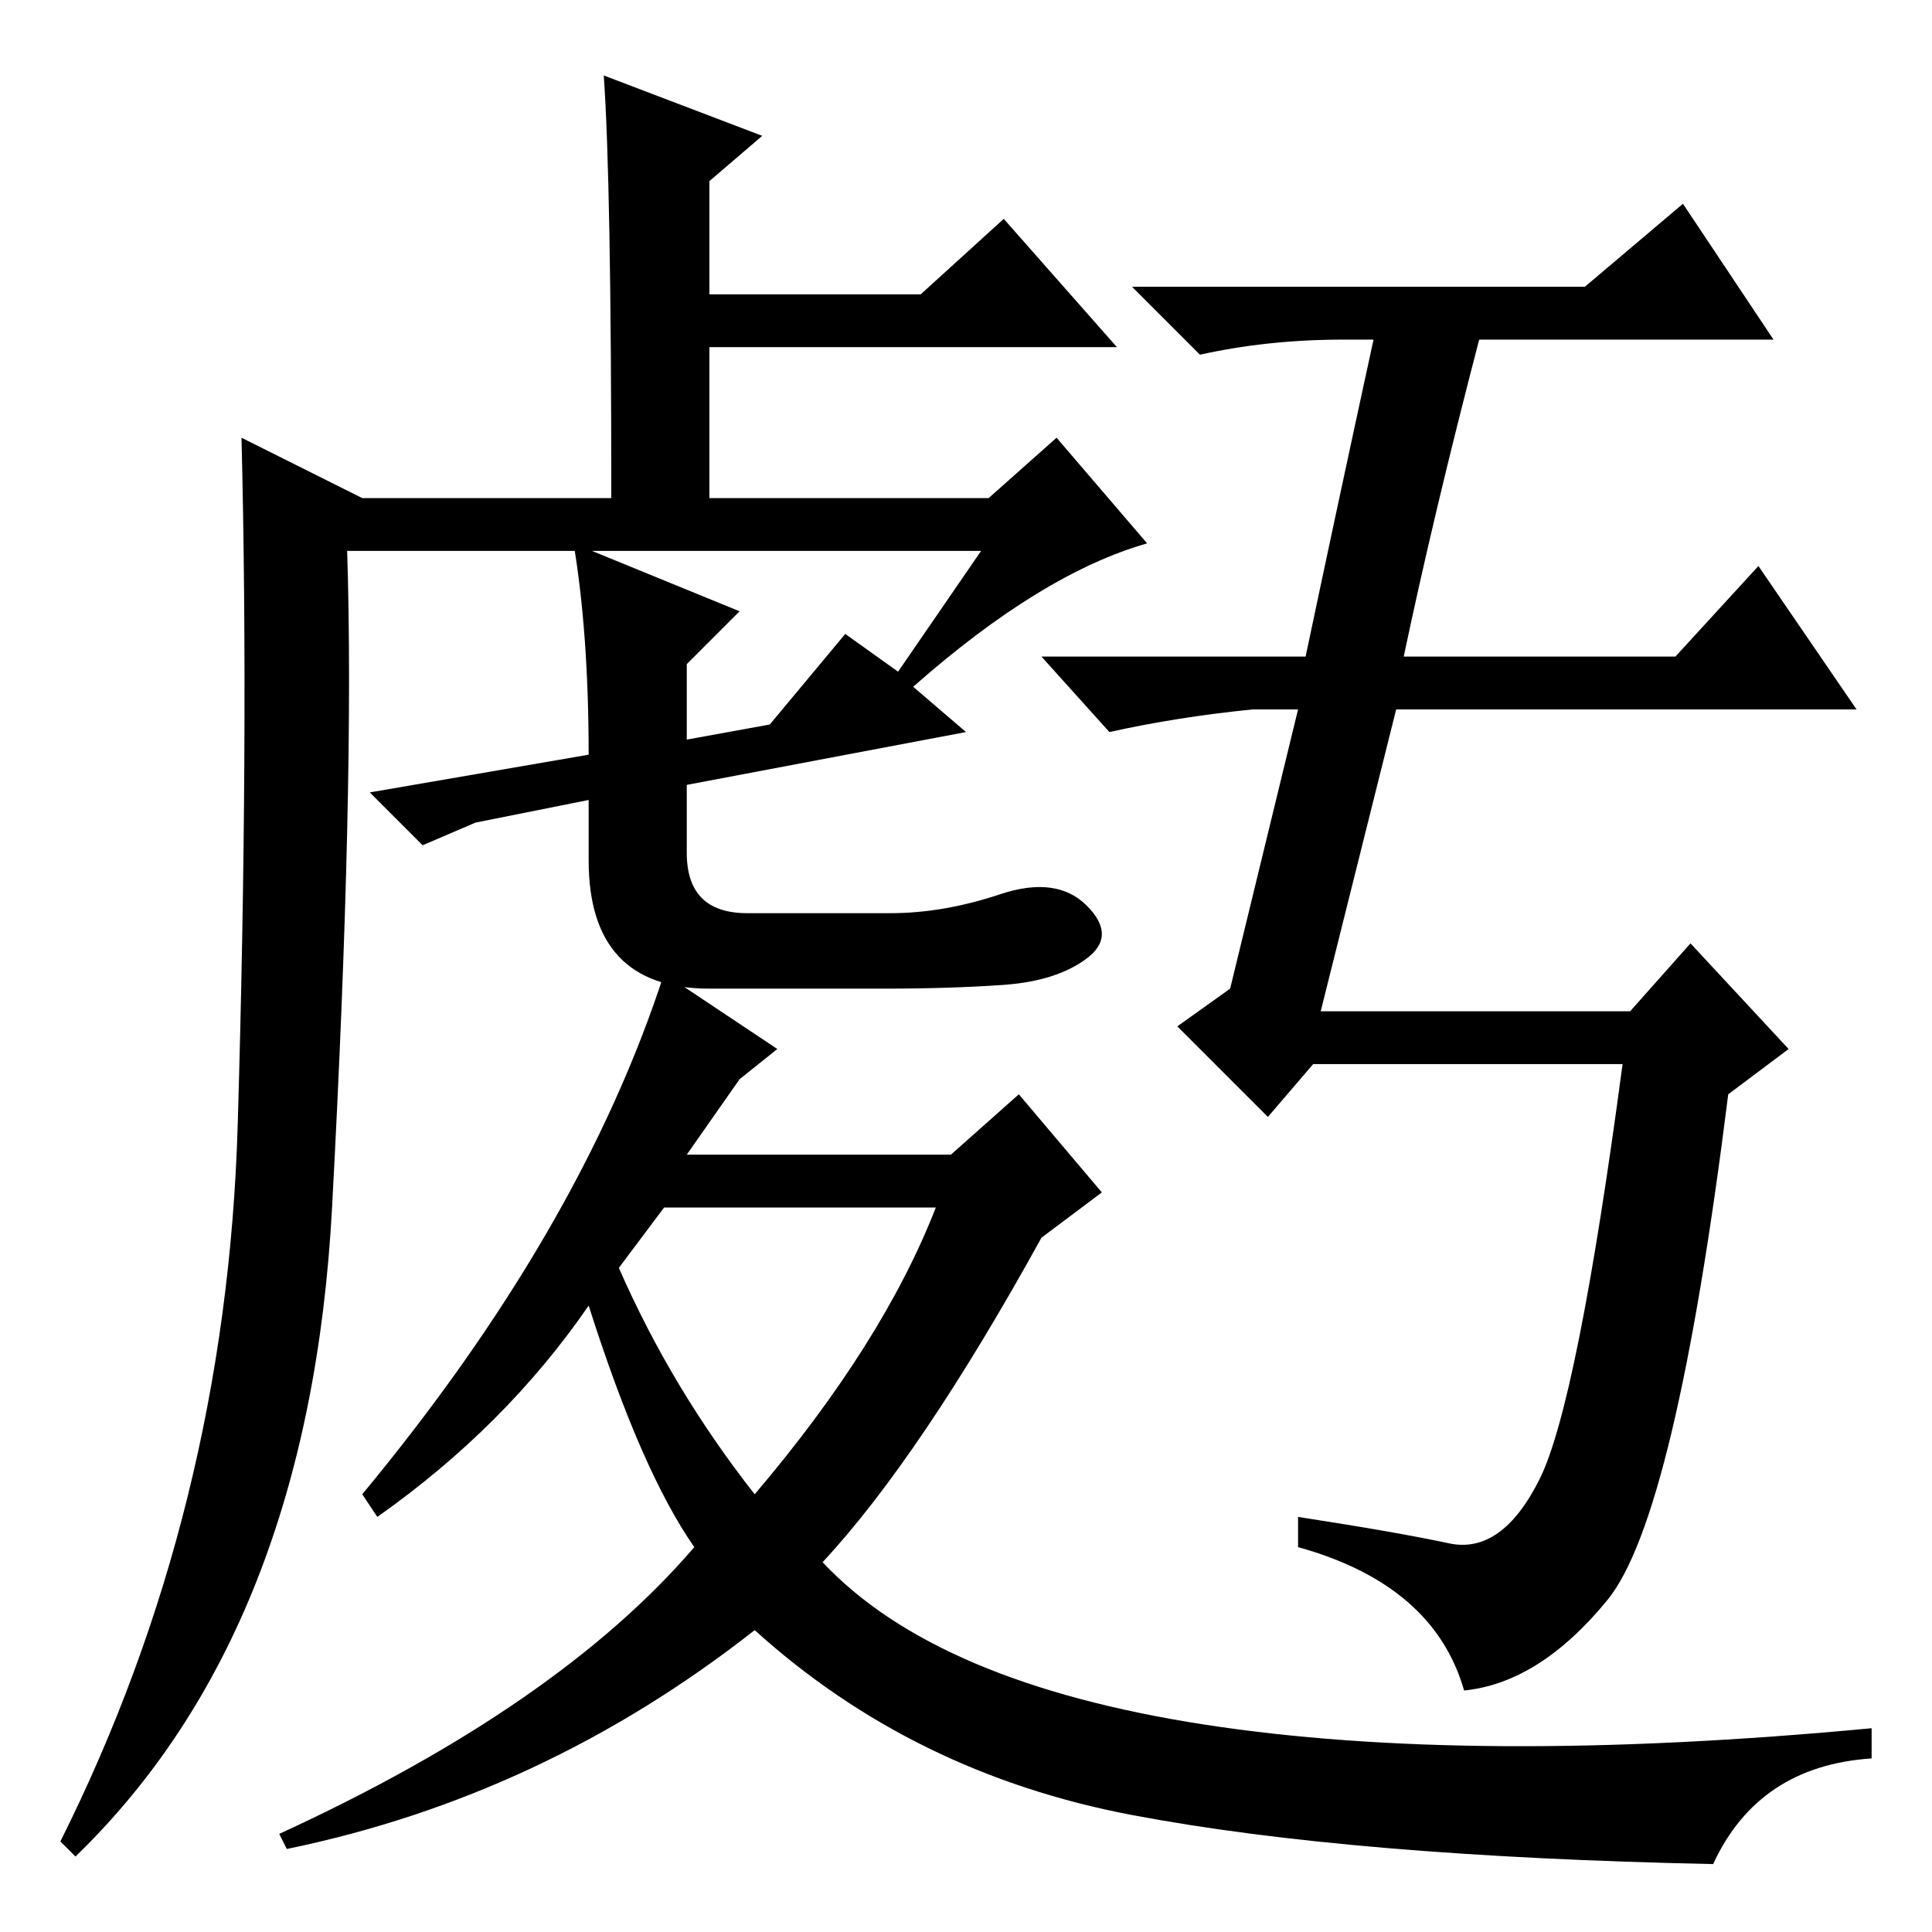<?xml version="1.0" standalone="no"?>
<!DOCTYPE svg PUBLIC "-//W3C//DTD SVG 1.1//EN" "http://www.w3.org/Graphics/SVG/1.1/DTD/svg11.dtd" >
<svg xmlns="http://www.w3.org/2000/svg" xmlns:xlink="http://www.w3.org/1999/xlink" version="1.1" viewBox="0 -36 256 256">
  <g transform="matrix(1 0 0 -1 0 220)">
   <path fill="currentColor"
d="M98 113l-7 -10h35l9 8l11 -13l-8 -6q-16 -29 -29 -43q15 -16 50.5 -21.5t88.5 -0.5v-4q-15 -1 -21 -14q-48 1 -77 6.5t-50 24.5q-28 -22 -62 -29l-1 2q37 17 55 38q-7 10 -14 32q-11 -16 -28 -28l-2 3q29 35 40 69l15 -10zM82 88q7 -16 18 -30q17 20 24 38h-36zM76 184
l22 -9l-7 -7v-10l11 2l10 12l7 -5l11 16h-84q1 -31 -2 -87t-34 -86l-2 2q22 44 23.5 95t0.5 91l16 -8h33q0 42 -1 56l21 -8l-7 -6v-15h28l11 10l15 -17h-54v-20h37l9 8l12 -14q-14 -4 -31 -19l7 -6l-37 -7v-9q0 -8 8 -8h19q7 0 14.5 2.5t11.5 -1.5t0 -7t-11 -3.5t-16 -0.5
h-23q-16 0 -16 17v8l-15 -3l-7 -3l-7 7l29 5q0 16 -2 28zM178 211q-10 0 -19 -2l-9 9h60l13 11l12 -18h-39q-6 -23 -10 -42h36l11 12l13 -19h-61l-10 -40h41l8 9l13 -14l-8 -6q-7 -56 -16 -67t-19 -12q-4 14 -22 19v4q13 -2 20 -3.5t12 8.5t11 55h-41l-6 -7l-12 12l7 5l9 37
h-6q-10 -1 -19 -3l-9 10h35q4 19 9 42h-4z" />
  </g>

</svg>
